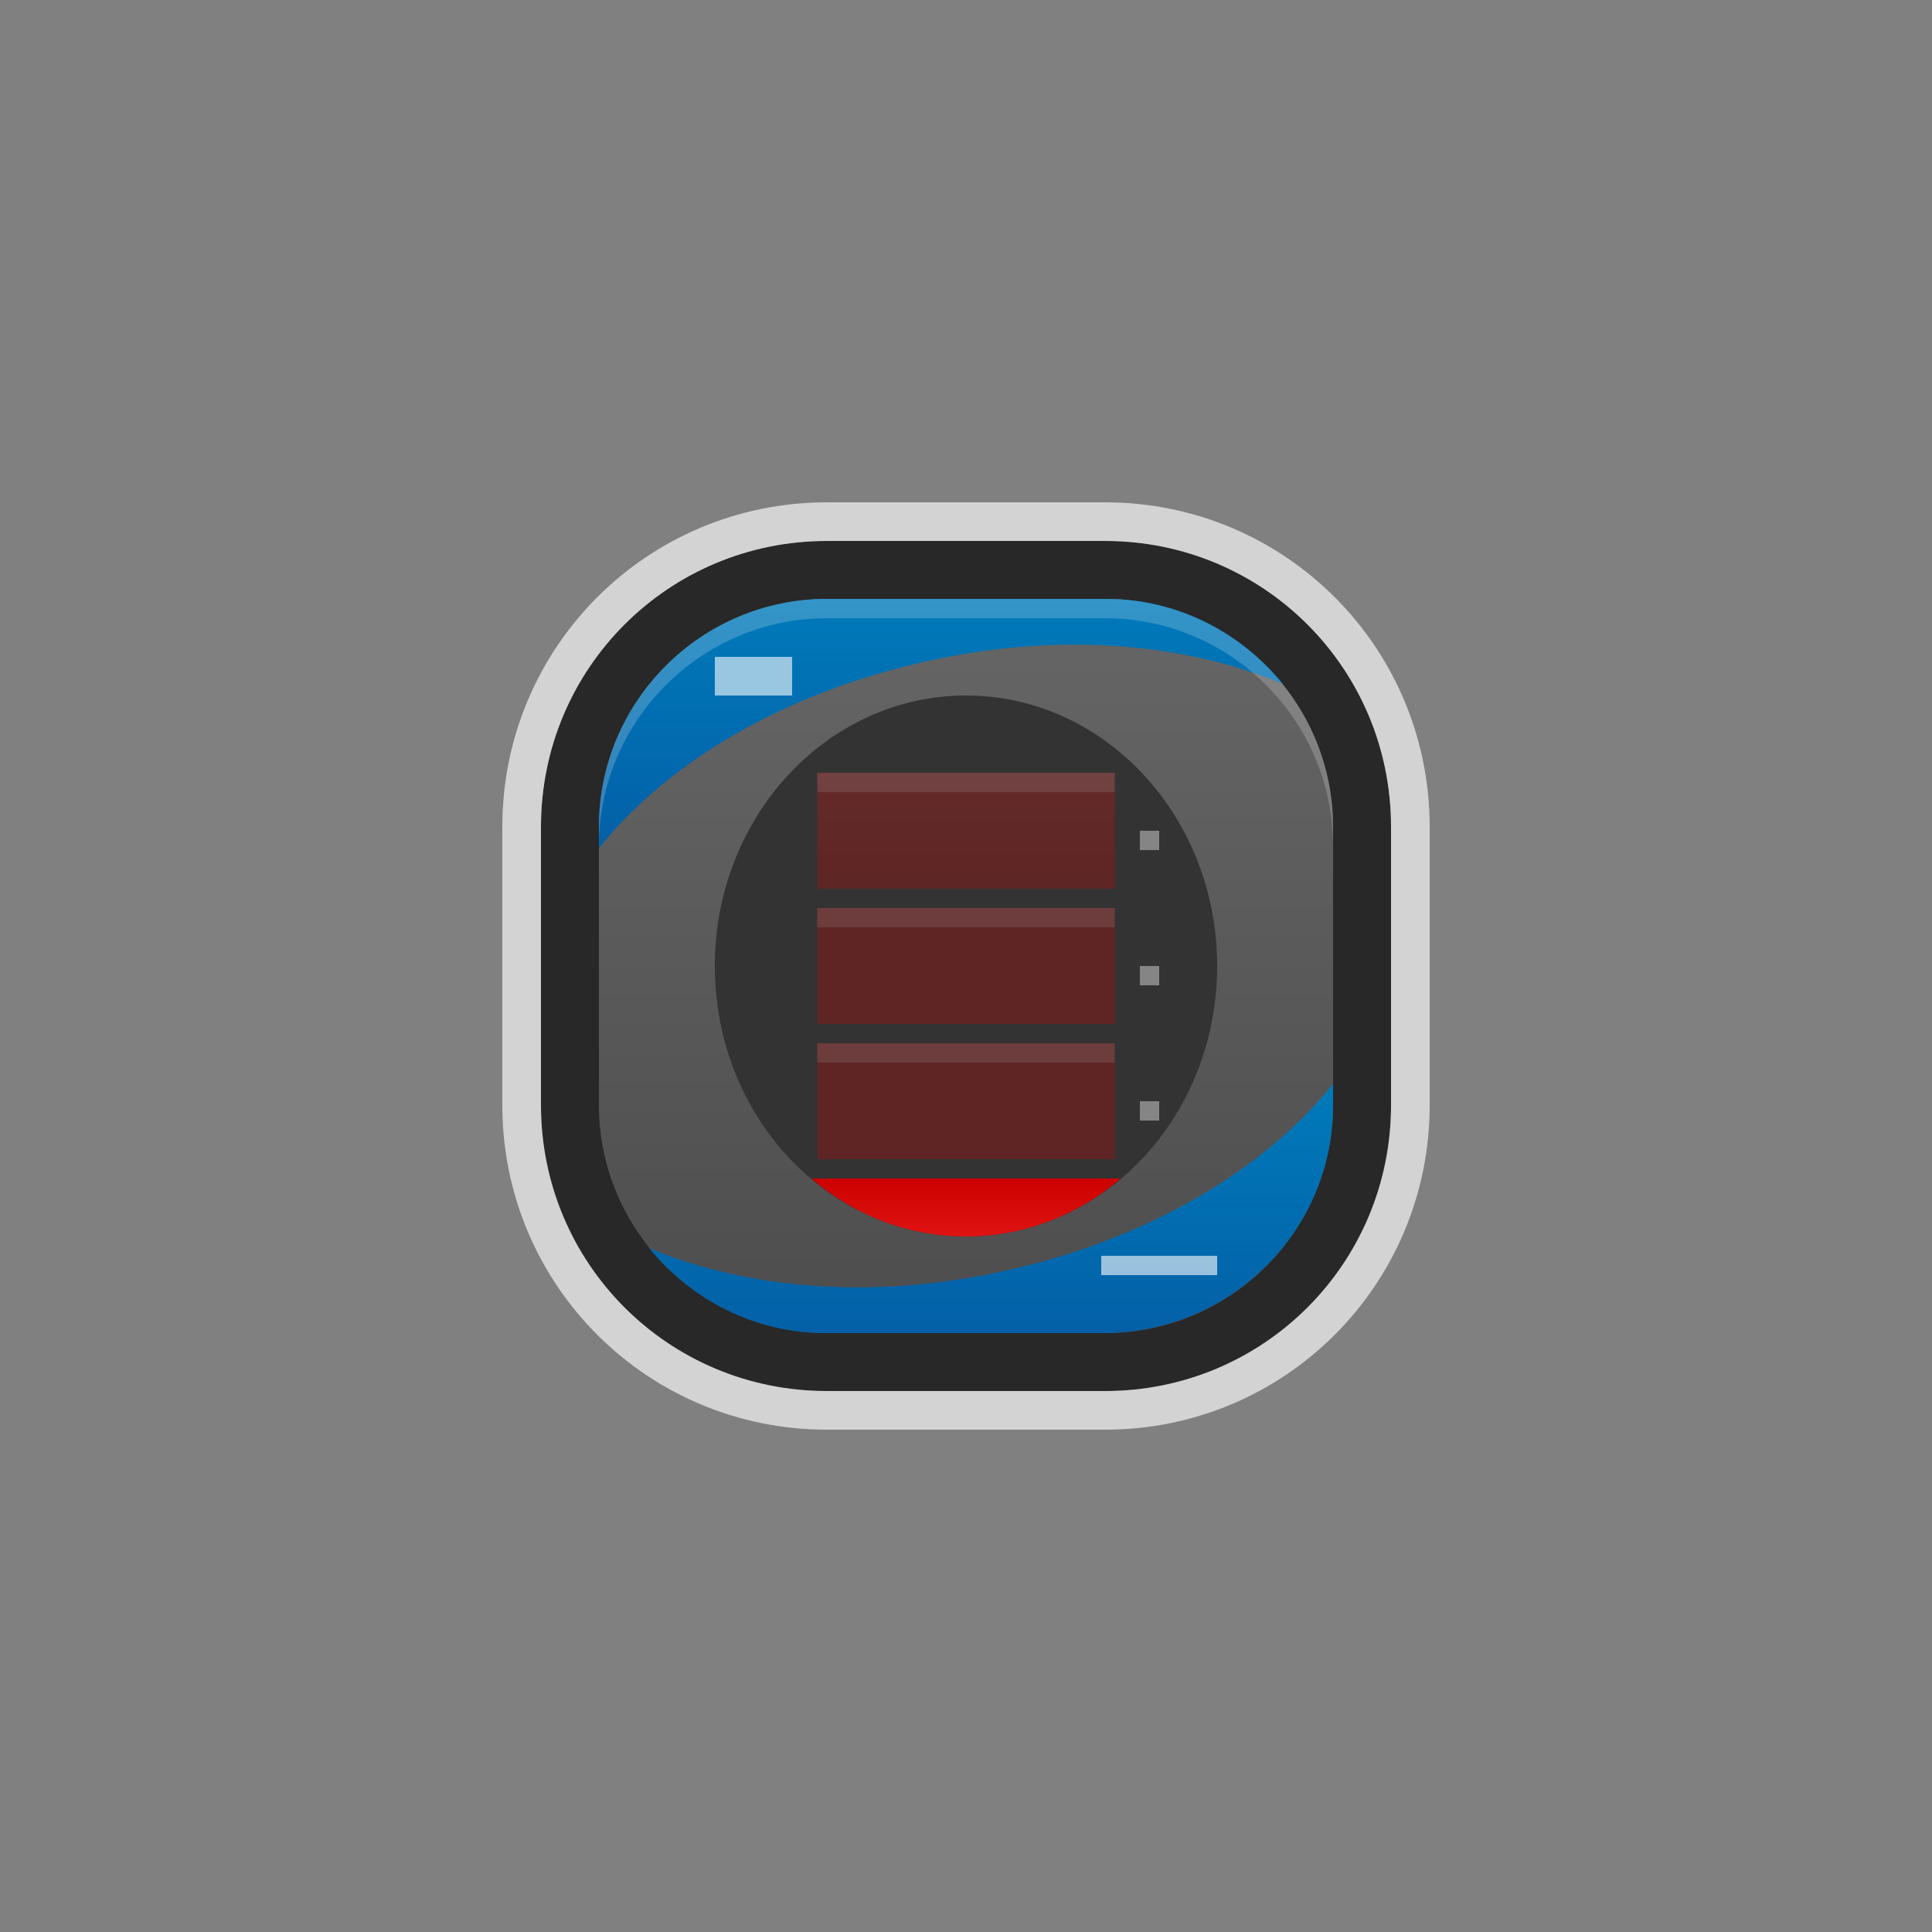 <svg xmlns="http://www.w3.org/2000/svg" width="48" height="48" viewBox="0 0 100 100">
  <rect x="0" y="0" width="100" height="100" fill="#808080" stroke="none"/>
  <title>meter-face</title>
  <g id="meter-face" class="symbol face">
			<path class="outer" fill="#282828" d="M57.2,28H42.8C34.6,28,28,34.6,28,42.8v14.4C28,65.4,34.6,72,42.8,72h14.4C65.4,72,72,65.4,72,57.2V42.8
					C72,34.6,65.4,28,57.2,28L57.2,28z"/>

			<path class="edging" opacity="0.65" fill="#FFFFFF" d="M57.2,28C65.4,28,72,34.6,72,42.8v14.4C72,65.4,65.4,72,57.2,72H42.8C34.6,72,28,65.4,28,57.2V42.8
						C28,34.6,34.6,28,42.8,28H57.2 M57.2,26H42.8C33.5,26,26,33.5,26,42.8v14.4C26,66.5,33.5,74,42.8,74h14.4
						C66.5,74,74,66.5,74,57.2V42.8C74,33.5,66.5,26,57.2,26L57.2,26z"/>


			<linearGradient id="meter-face-background-gradient" gradientUnits="userSpaceOnUse" x1="50" y1="31" x2="50" y2="69">
				<stop  offset="0" style="stop-color:#666666"/>
				<stop  offset="1" style="stop-color:#4D4D4D"/>
			</linearGradient>
			<path fill="url(#meter-face-background-gradient)" d="M57.2,69H42.8C36.3,69,31,63.7,31,57.2V42.8C31,36.3,36.3,31,42.8,31h14.4C63.7,31,69,36.3,69,42.8
				v14.4C69,63.7,63.7,69,57.2,69z"/>
			
			<g class="blue-borders">
				<linearGradient id="meter-face-blue-border" gradientUnits="userSpaceOnUse" x1="51.316" y1="56.151" x2="51.316" y2="69">
					<stop  offset="0" style="stop-color:#007ABA"/>
					<stop  offset="1" style="stop-color:#0360A7"/>
				</linearGradient>
				<path fill="url(#meter-face-blue-border)" d="M51.9,65.8c-6.8,1.5-13.3,0.9-18.3-1.2c2.2,2.7,5.5,4.4,9.1,4.4h14.4C63.7,69,69,63.7,69,57.2v-1.1
					C65.4,60.6,59.3,64.2,51.9,65.8z"/>
				
				<linearGradient id="meter-face-blue-border-2" gradientUnits="userSpaceOnUse" x1="53.948" y1="94.151" x2="53.948" y2="81.303" gradientTransform="matrix(-1 0 0 -1 102.632 125.151)">
					<stop  offset="0" style="stop-color:#007ABA"/>
					<stop  offset="1" style="stop-color:#0360A7"/>
				</linearGradient>
				<path fill="url(#meter-face-blue-border-2)" d="M48.1,34.2c6.8-1.5,13.3-0.9,18.3,1.2c-2.2-2.7-5.5-4.4-9.1-4.4H42.8C36.3,31,31,36.3,31,42.8v1.1
					C34.6,39.4,40.7,35.8,48.1,34.2z"/>
			</g>

			<path class="highlight" opacity="0.2" fill="#FFFFFF" d="M57.2,31H42.8C36.3,31,31,36.3,31,42.8v1C31,37.3,36.3,32,42.8,32h14.4
				C63.7,32,69,37.3,69,43.8v-1C69,36.3,63.7,31,57.2,31z"/>
			<g>
				<g>
					<ellipse fill="#333333" cx="50" cy="50" rx="13" ry="14"/>
				</g>
				<g opacity="0.7">
					<g opacity="0.4">
						<linearGradient id="meter-face-red-display" gradientUnits="userSpaceOnUse" x1="50" y1="40" x2="50" y2="46">
							<stop  offset="0" style="stop-color:#E01313"/>
							<stop  offset="1" style="stop-color:#CE0101"/>
						</linearGradient>
						<rect x="42.3" y="40" fill="url(#meter-face-red-display)" width="15.4" height="6"/>

						<rect x="42.3" y="47" fill="url(#meter-face-red-display)" width="15.4" height="6"/>

						<rect x="42.3" y="54" fill="url(#meter-face-red-display)" width="15.4" height="6"/>
					</g>
					<rect x="42.3" y="54" opacity=".15" fill="#FFFFFF" width="15.4" height="1"/>
					<rect x="42.3" y="40" opacity=".15" fill="#FFFFFF" width="15.4" height="1"/>
					<rect x="42.3" y="47" opacity=".15" fill="#FFFFFF" width="15.4" height="1"/>
				</g>
				<g>
					<linearGradient id="meter-face-red-buttons" gradientUnits="userSpaceOnUse" x1="50" y1="64" x2="50" y2="61">
						<stop  offset="0" style="stop-color:#E01313"/>
						<stop  offset="1" style="stop-color:#CE0101"/>
					</linearGradient>
					<path fill="url(#meter-face-red-buttons)" d="M42,61c2.2,1.9,5,3,8,3s5.8-1.1,8-3H42z"/>
				</g>
			</g>
			<rect x="37" y="34" opacity="0.6" fill="#FFFFFF" width="4" height="2"/>
			<rect x="57" y="65" opacity="0.6" fill="#FFFFFF" width="6" height="1"/>
			<rect x="59" y="43" opacity="0.4" fill="#FFFFFF" width="1" height="1"/>
			<rect x="59" y="50" opacity="0.4" fill="#FFFFFF" width="1" height="1"/>
			<rect x="59" y="57" opacity="0.4" fill="#FFFFFF" width="1" height="1"/>
		</g>
</svg>